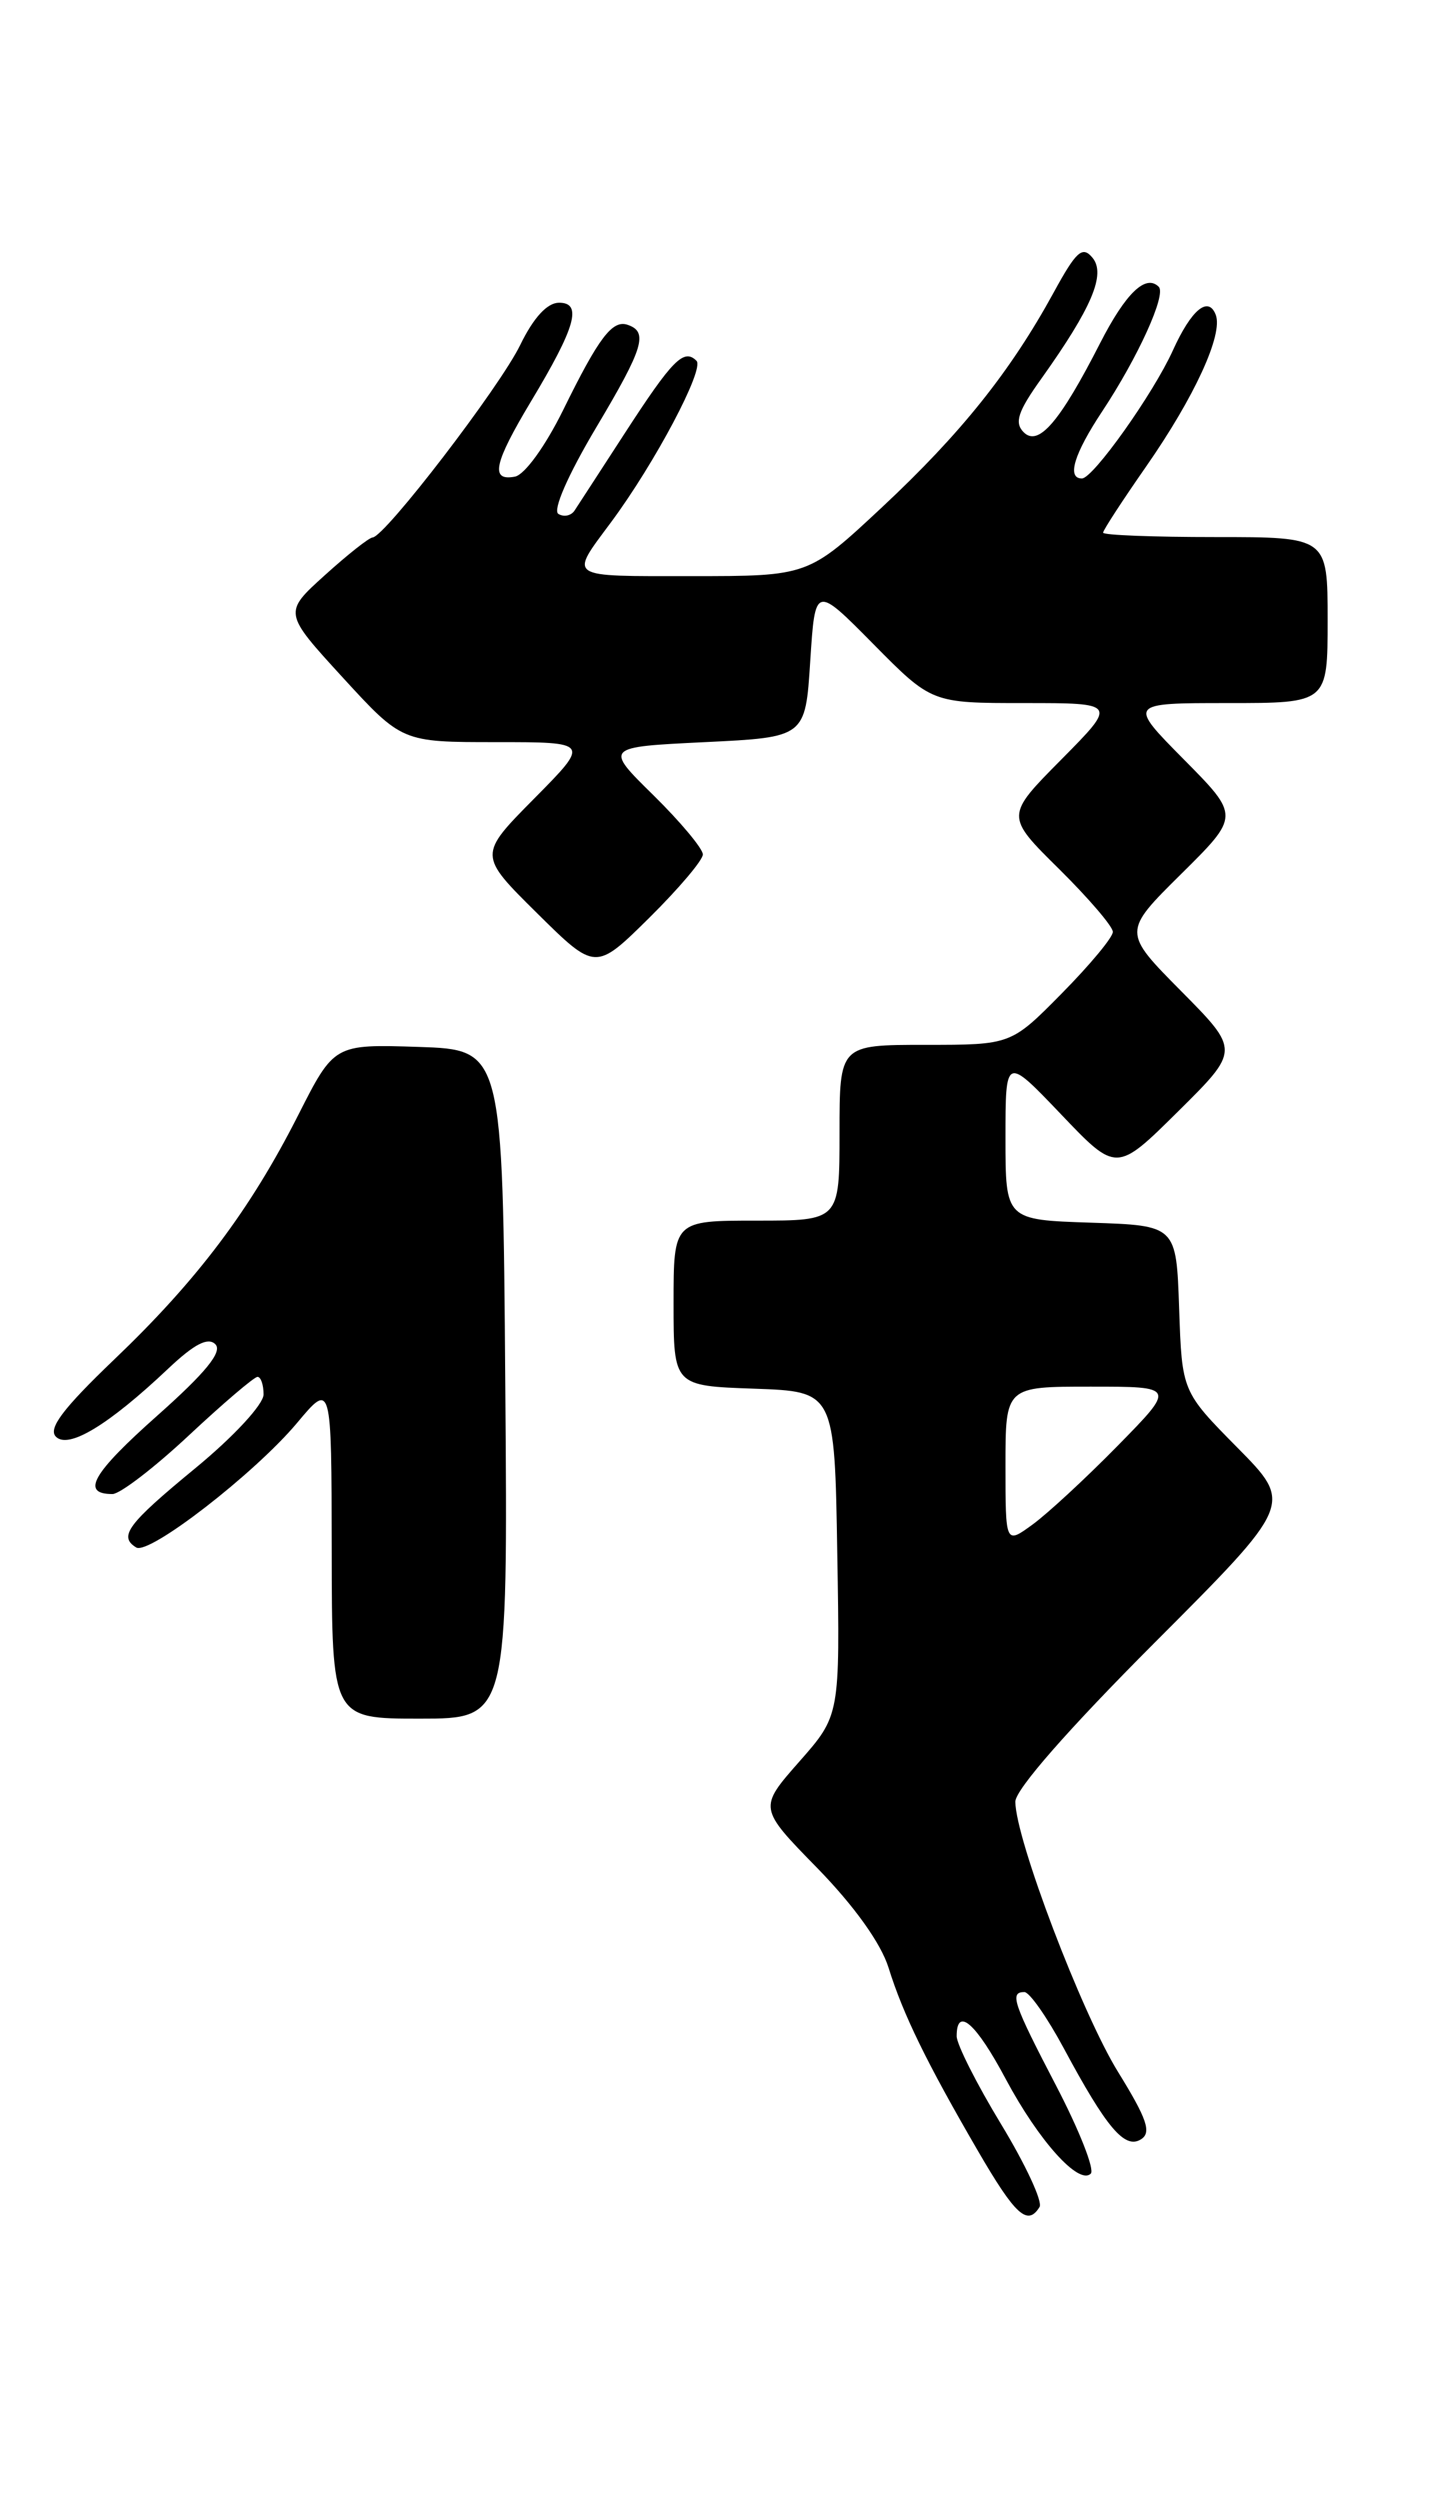 <?xml version="1.0" encoding="UTF-8" standalone="no"?>
<!DOCTYPE svg PUBLIC "-//W3C//DTD SVG 1.1//EN" "http://www.w3.org/Graphics/SVG/1.1/DTD/svg11.dtd" >
<svg xmlns="http://www.w3.org/2000/svg" xmlns:xlink="http://www.w3.org/1999/xlink" version="1.1" viewBox="0 0 147 256">
 <g >
 <path fill="currentColor"
d=" M 106.49 226.01 C 106.83 225.47 105.05 221.65 102.55 217.53 C 100.05 213.41 98.00 209.35 98.00 208.52 C 98.00 205.44 99.97 207.16 103.03 212.91 C 106.41 219.24 110.52 223.81 111.74 222.59 C 112.15 222.18 110.57 218.17 108.23 213.67 C 103.78 205.13 103.39 204.00 104.94 204.00 C 105.46 204.00 107.27 206.59 108.97 209.75 C 113.36 217.93 115.22 220.12 116.88 219.08 C 117.98 218.39 117.51 217.00 114.52 212.16 C 110.80 206.13 104.03 188.32 104.01 184.51 C 104.00 183.28 109.43 177.09 118.23 168.27 C 132.46 154.02 132.46 154.02 126.77 148.26 C 121.08 142.50 121.08 142.50 120.79 134.00 C 120.50 125.50 120.50 125.50 111.75 125.21 C 103.00 124.92 103.00 124.92 103.00 116.54 C 103.00 108.15 103.00 108.15 108.69 114.11 C 114.37 120.07 114.37 120.07 120.69 113.81 C 127.00 107.56 127.00 107.56 121.00 101.50 C 115.00 95.44 115.00 95.44 121.00 89.50 C 127.00 83.56 127.00 83.56 121.28 77.78 C 115.56 72.00 115.56 72.00 125.78 72.00 C 136.00 72.00 136.00 72.00 136.00 63.50 C 136.00 55.00 136.00 55.00 124.50 55.00 C 118.17 55.00 113.00 54.80 113.00 54.55 C 113.00 54.30 114.98 51.26 117.39 47.80 C 122.37 40.65 125.31 34.25 124.54 32.24 C 123.78 30.26 122.04 31.71 120.15 35.88 C 118.14 40.32 111.97 49.00 110.83 49.00 C 109.26 49.00 110.02 46.49 112.90 42.14 C 116.57 36.60 119.50 30.16 118.70 29.37 C 117.37 28.04 115.32 30.01 112.70 35.13 C 108.58 43.20 106.38 45.77 104.87 44.27 C 103.89 43.29 104.26 42.15 106.68 38.77 C 111.85 31.51 113.31 28.07 111.91 26.39 C 110.88 25.15 110.25 25.72 107.94 29.95 C 103.51 38.05 98.43 44.40 90.36 51.94 C 82.80 59.00 82.80 59.00 70.84 59.00 C 57.92 59.00 58.31 59.26 62.58 53.50 C 67.08 47.44 72.19 37.79 71.35 36.95 C 70.05 35.65 68.89 36.83 63.98 44.40 C 61.52 48.20 59.21 51.74 58.86 52.28 C 58.51 52.82 57.76 52.97 57.20 52.63 C 56.60 52.25 58.18 48.64 61.09 43.75 C 65.94 35.61 66.43 33.98 64.28 33.26 C 62.72 32.74 61.33 34.58 57.69 41.99 C 55.87 45.68 53.75 48.62 52.75 48.81 C 50.19 49.30 50.59 47.45 54.38 41.13 C 58.97 33.50 59.68 31.00 57.27 31.00 C 56.06 31.00 54.66 32.52 53.30 35.31 C 51.22 39.61 39.44 54.96 38.17 55.04 C 37.80 55.06 35.59 56.81 33.27 58.91 C 29.03 62.74 29.03 62.74 35.10 69.37 C 41.18 76.00 41.18 76.00 50.81 76.00 C 60.44 76.00 60.44 76.00 54.72 81.78 C 49.00 87.56 49.00 87.56 55.00 93.50 C 61.00 99.43 61.00 99.43 66.50 94.00 C 69.52 91.01 72.00 88.09 72.00 87.50 C 72.00 86.91 69.73 84.19 66.96 81.46 C 61.91 76.50 61.91 76.50 72.21 76.00 C 82.50 75.50 82.50 75.50 83.00 67.71 C 83.50 59.92 83.50 59.92 89.47 65.96 C 95.44 72.00 95.44 72.00 104.94 72.00 C 114.44 72.00 114.44 72.00 108.72 77.78 C 102.99 83.56 102.99 83.56 108.50 89.00 C 111.52 91.99 114.00 94.88 114.00 95.43 C 114.00 95.99 111.65 98.81 108.78 101.72 C 103.57 107.00 103.57 107.00 94.78 107.00 C 86.00 107.00 86.00 107.00 86.00 116.00 C 86.00 125.00 86.00 125.00 77.50 125.00 C 69.00 125.00 69.00 125.00 69.00 133.46 C 69.00 141.92 69.00 141.92 77.25 142.21 C 85.50 142.50 85.50 142.50 85.77 159.08 C 86.05 175.67 86.05 175.67 81.87 180.41 C 77.70 185.15 77.70 185.15 83.74 191.32 C 87.51 195.19 90.24 199.00 91.02 201.50 C 92.51 206.28 94.90 211.18 100.17 220.25 C 104.01 226.86 105.26 228.00 106.49 226.01 Z  M 51.76 141.75 C 51.50 107.50 51.50 107.50 42.87 107.21 C 34.23 106.93 34.23 106.93 30.54 114.21 C 25.61 123.93 20.21 131.10 11.67 139.25 C 6.46 144.24 4.90 146.30 5.73 147.13 C 7.02 148.42 11.14 145.92 17.25 140.14 C 19.91 137.63 21.31 136.91 22.06 137.66 C 22.82 138.42 21.08 140.56 16.09 144.99 C 9.45 150.89 8.25 153.00 11.52 153.00 C 12.29 153.00 15.81 150.30 19.34 147.00 C 22.87 143.70 26.04 141.00 26.38 141.00 C 26.72 141.00 27.00 141.81 27.00 142.80 C 27.00 143.81 23.94 147.12 20.00 150.36 C 13.06 156.07 12.12 157.34 13.95 158.47 C 15.26 159.28 26.08 150.90 30.42 145.73 C 33.96 141.50 33.96 141.50 33.98 158.75 C 34.00 176.00 34.00 176.00 43.01 176.00 C 52.03 176.00 52.03 176.00 51.76 141.75 Z  M 103.00 150.07 C 103.00 142.00 103.00 142.00 111.72 142.00 C 120.44 142.00 120.44 142.00 114.47 148.08 C 111.19 151.42 107.26 155.05 105.75 156.14 C 103.00 158.14 103.00 158.14 103.00 150.07 Z "/>
</g>
</svg>
